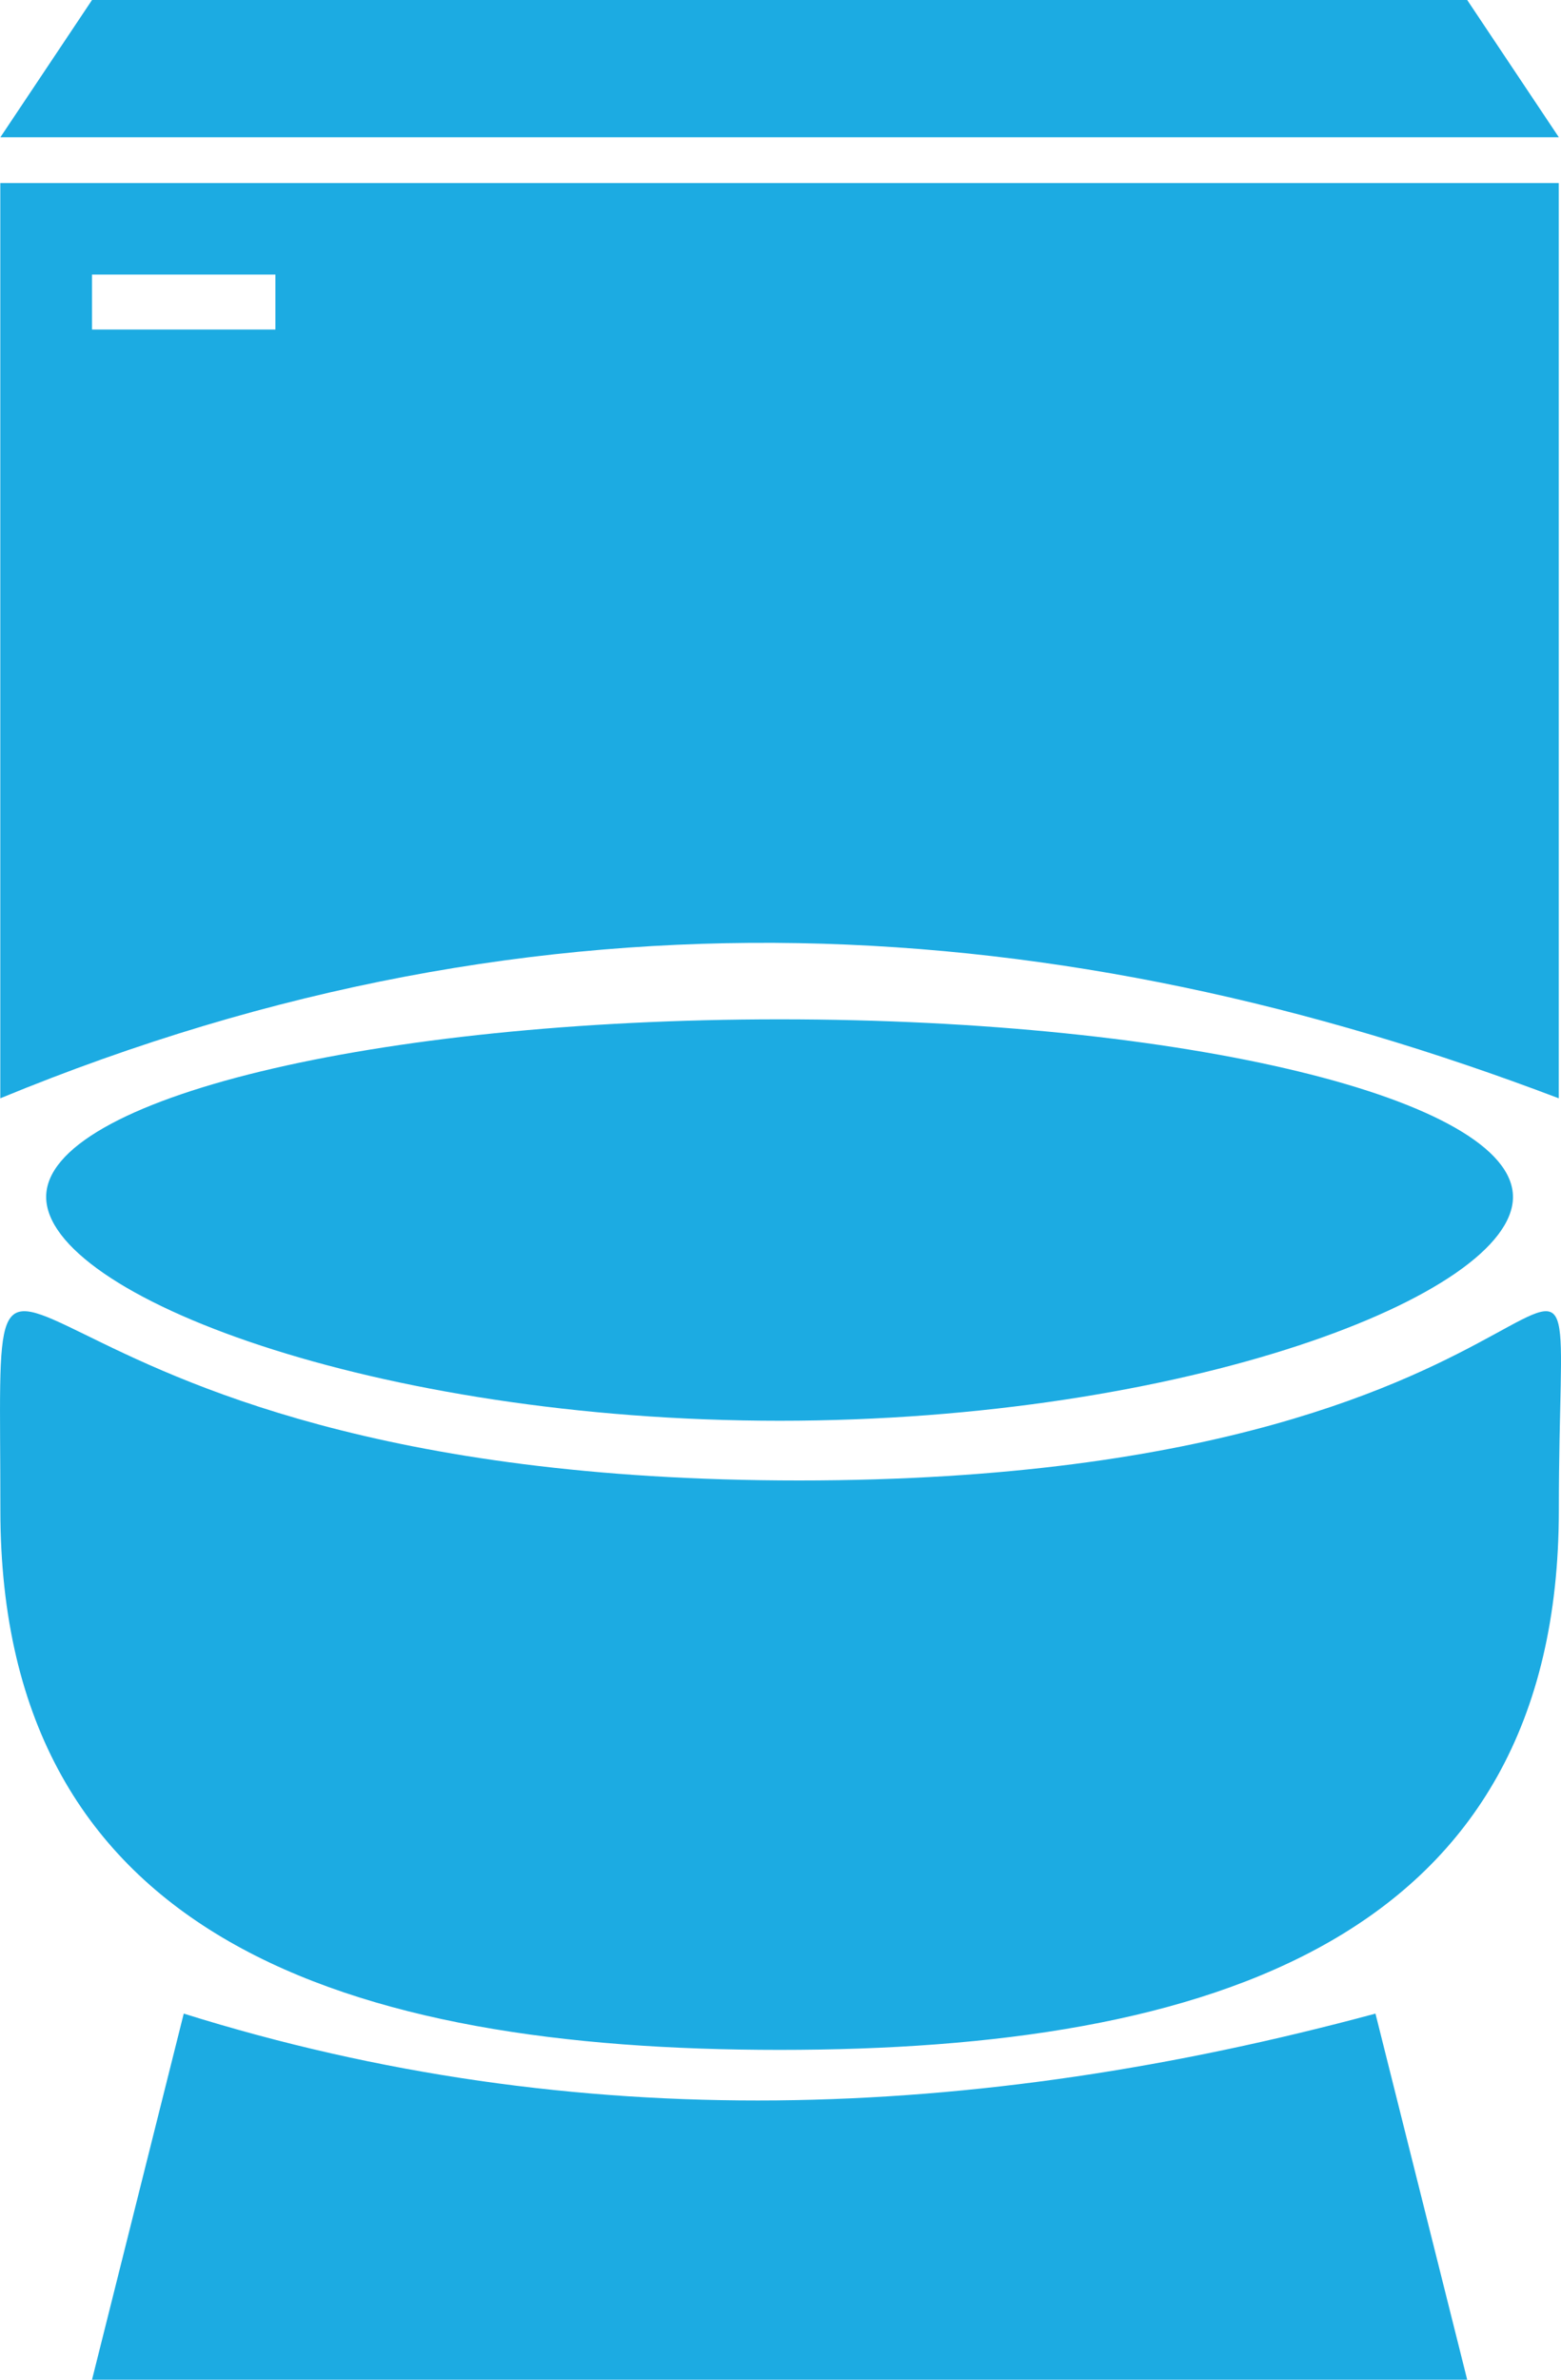 <svg viewBox="0 0 21 32" xmlns="http://www.w3.org/2000/svg"><g fill="none" fill-rule="evenodd"><path fill="#FFF" d="M-853-895H171V182H-853z"/><path d="M2.472 27.077c5.286 1.656 10.634 1.456 16.032 0L19.738 32h-18.5l1.234-4.923zm8.016.488c-5.79 0-10.483-1.48-10.483-7.257 0-5.778-.573-.4 10.746-.4 11.32 0 10.22-5.378 10.22.4 0 5.777-4.693 7.257-10.483 7.257zM.005 2.462H20.97v12.307c-6.662-2.531-13.614-3.033-20.966 0V2.462zM1.238 0h18.5l1.233 1.846H.005L1.238 0zm0 3.692v.739h2.467v-.739H1.238zm9.25 15.413c-5.45 0-9.867-1.69-9.867-3.01 0-1.318 4.418-2.388 9.867-2.388 5.449 0 9.866 1.07 9.866 2.389 0 1.319-4.417 3.009-9.866 3.009z" fill="#1cabe2" fill-rule="nonzero"/></g></svg>